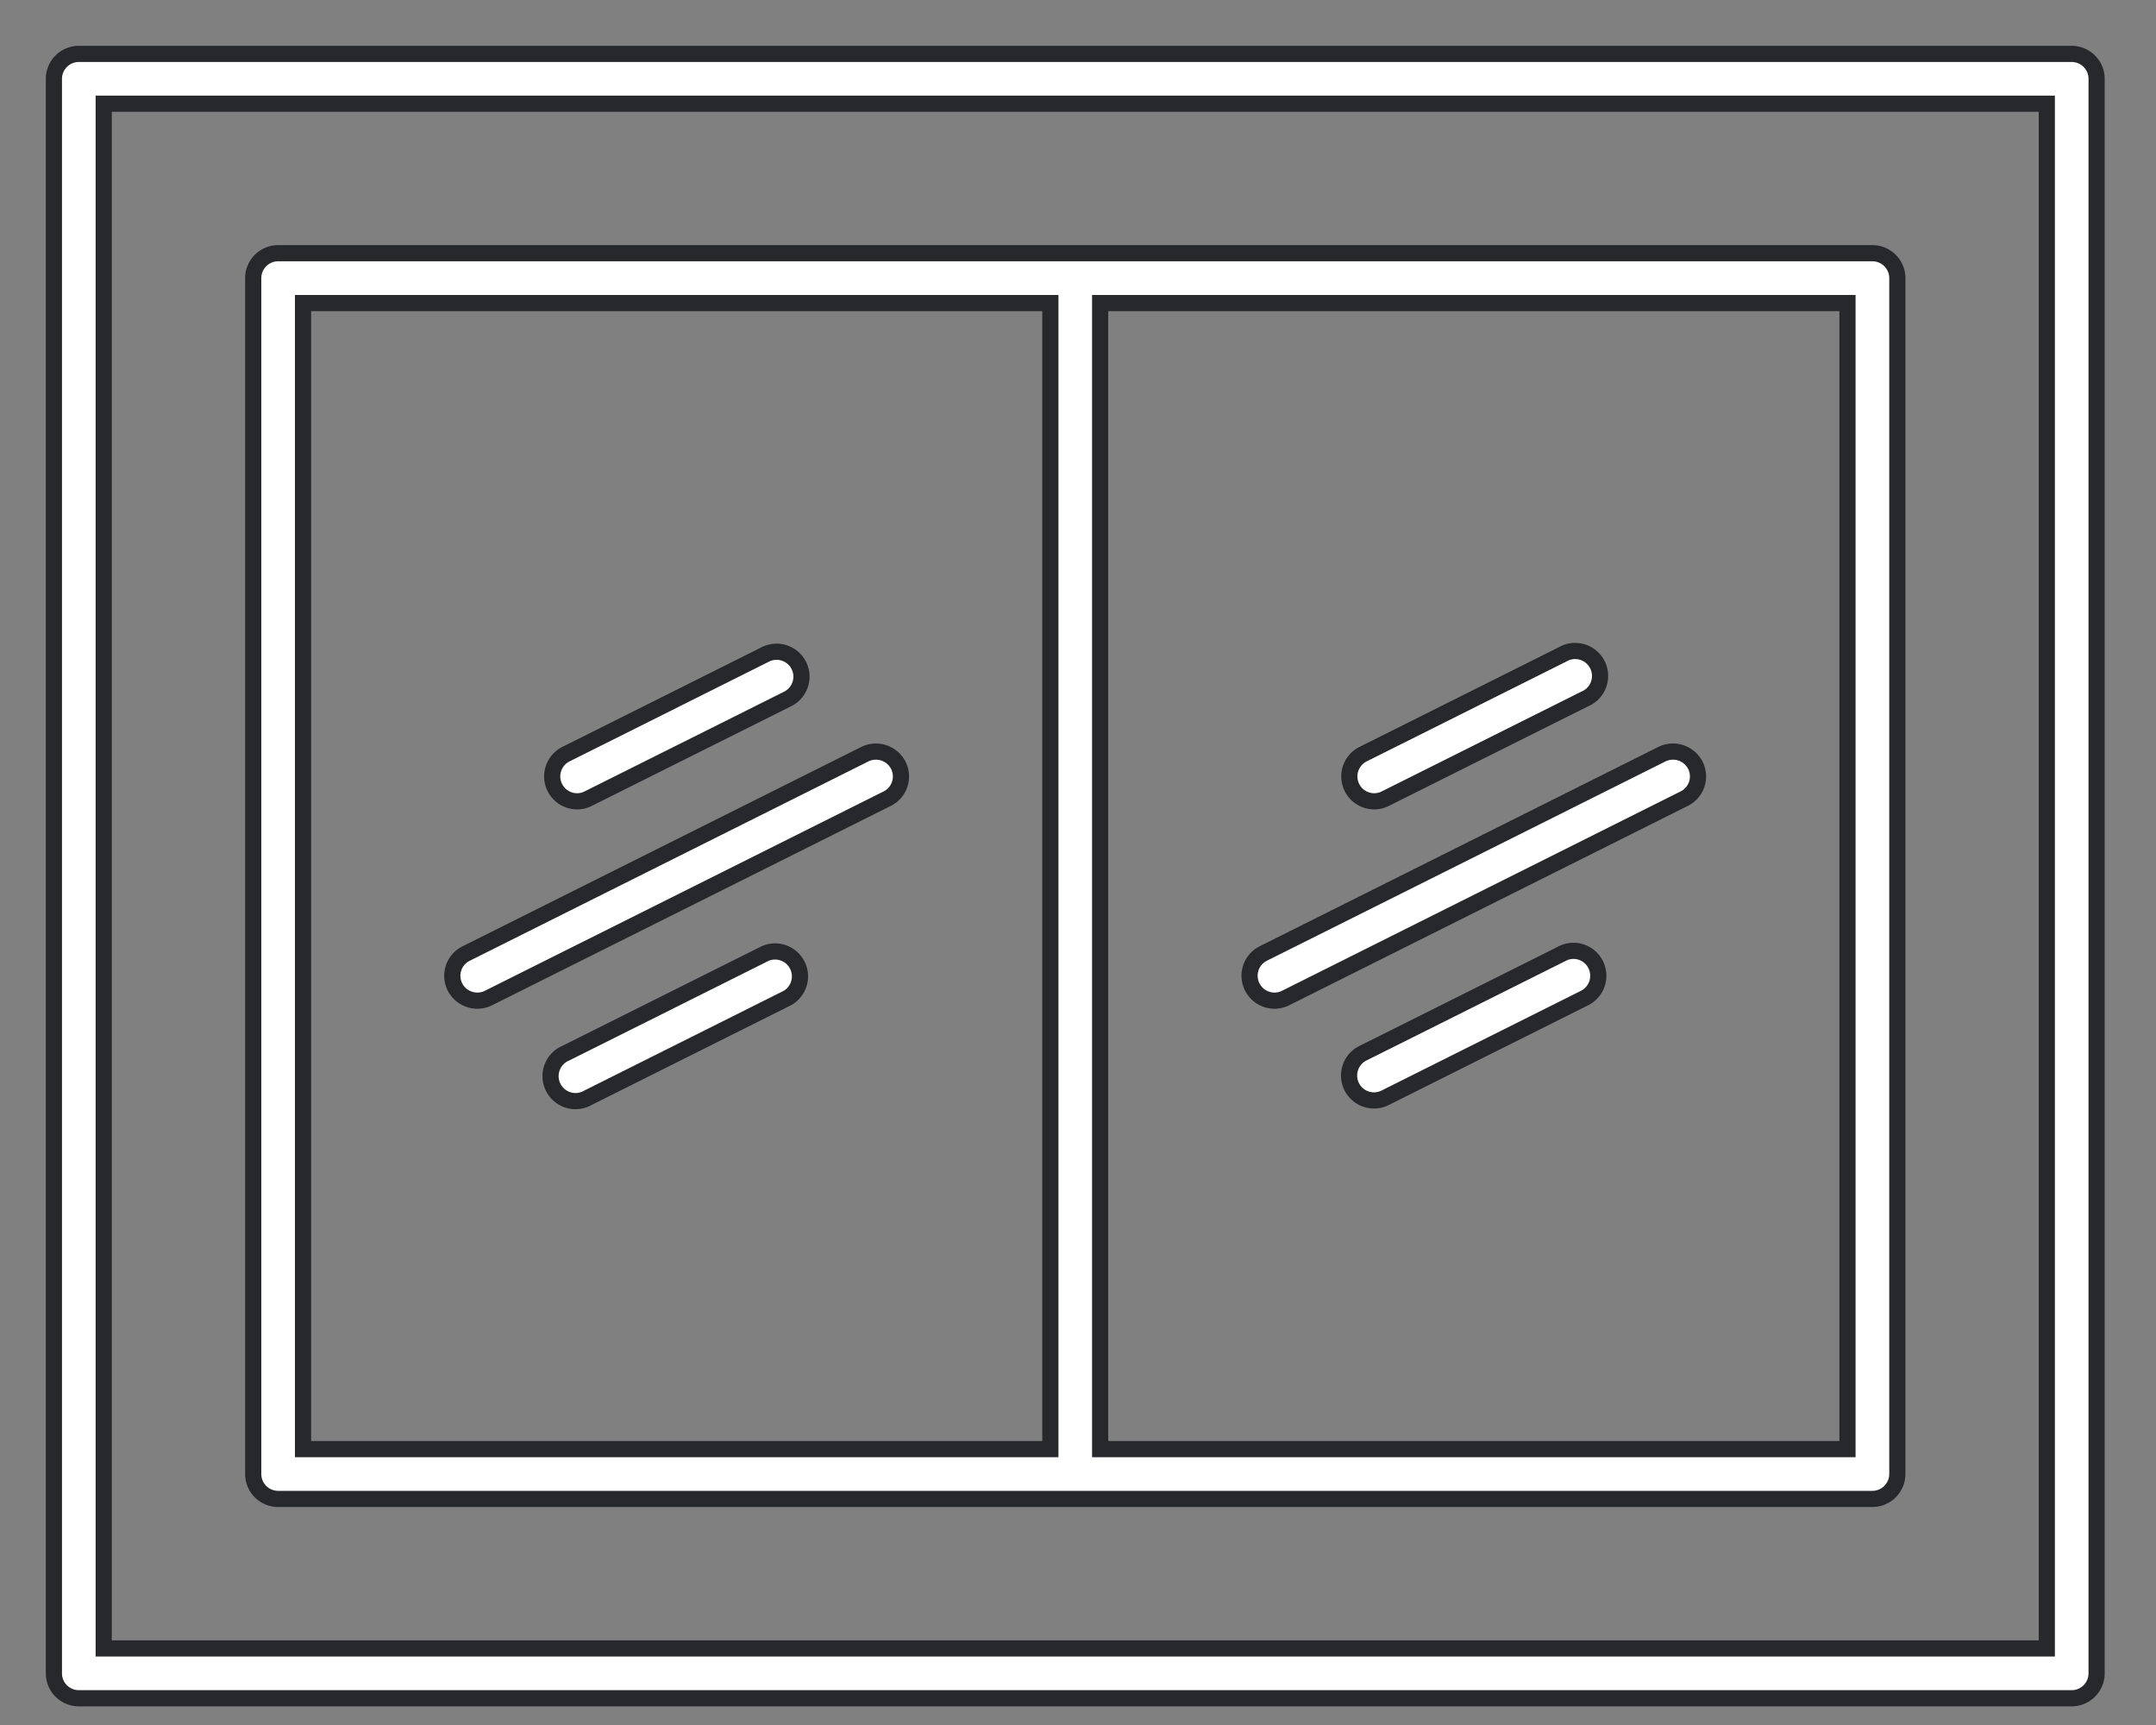 <svg width="40" height="32" fill="none" xmlns="http://www.w3.org/2000/svg"><rect width="100%" height="100%" fill="#808080" stroke="none"/><path d="M38.436 1H1.462A.463.463 0 001 1.462v29.58c0 .255.207.461.462.462h36.974a.463.463 0 00.462-.462V1.462A.463.463 0 0038.436 1zm-.462 29.58H1.924V1.924h36.05v28.654z" fill="#fff" stroke="#27282C" stroke-width=".3"/><path d="M5.16 27.806h29.58a.463.463 0 00.461-.462V5.159a.463.463 0 00-.462-.462H5.16a.463.463 0 00-.462.462v22.185c0 .255.207.462.462.462zm29.116-.924H20.411V5.622h13.865v21.26zM5.622 5.622h13.865v21.26H5.622V5.622z" fill="#fff" stroke="#27282C" stroke-width=".3"/><path d="M10.706 14.865a.457.457 0 00.206-.049l3.697-1.848a.462.462 0 10-.412-.827L10.5 13.99a.462.462 0 00.206.875h0zm3.491 2.823l-3.698 1.848a.463.463 0 10.412.827l3.697-1.849a.462.462 0 00-.411-.826zm2.469-3.491a.466.466 0 00-.62-.207l-7.394 3.697a.46.46 0 00.058.852.46.46 0 00.353-.025l7.395-3.697a.46.46 0 00.208-.62v0zm8.829.668a.457.457 0 00.206-.049l3.697-1.848a.463.463 0 10-.411-.827l-3.698 1.849a.462.462 0 00.206.875h0zm3.493 2.823l-3.698 1.848a.462.462 0 10.412.827l3.697-1.849a.463.463 0 00-.059-.851.46.46 0 00-.352.024zm-5.756.618a.461.461 0 00.62.208l7.394-3.698a.46.46 0 00.208-.619.466.466 0 00-.62-.207l-7.394 3.697v0a.461.461 0 00-.208.62z" fill="#fff" stroke="#27282C" stroke-width=".3"/></svg>